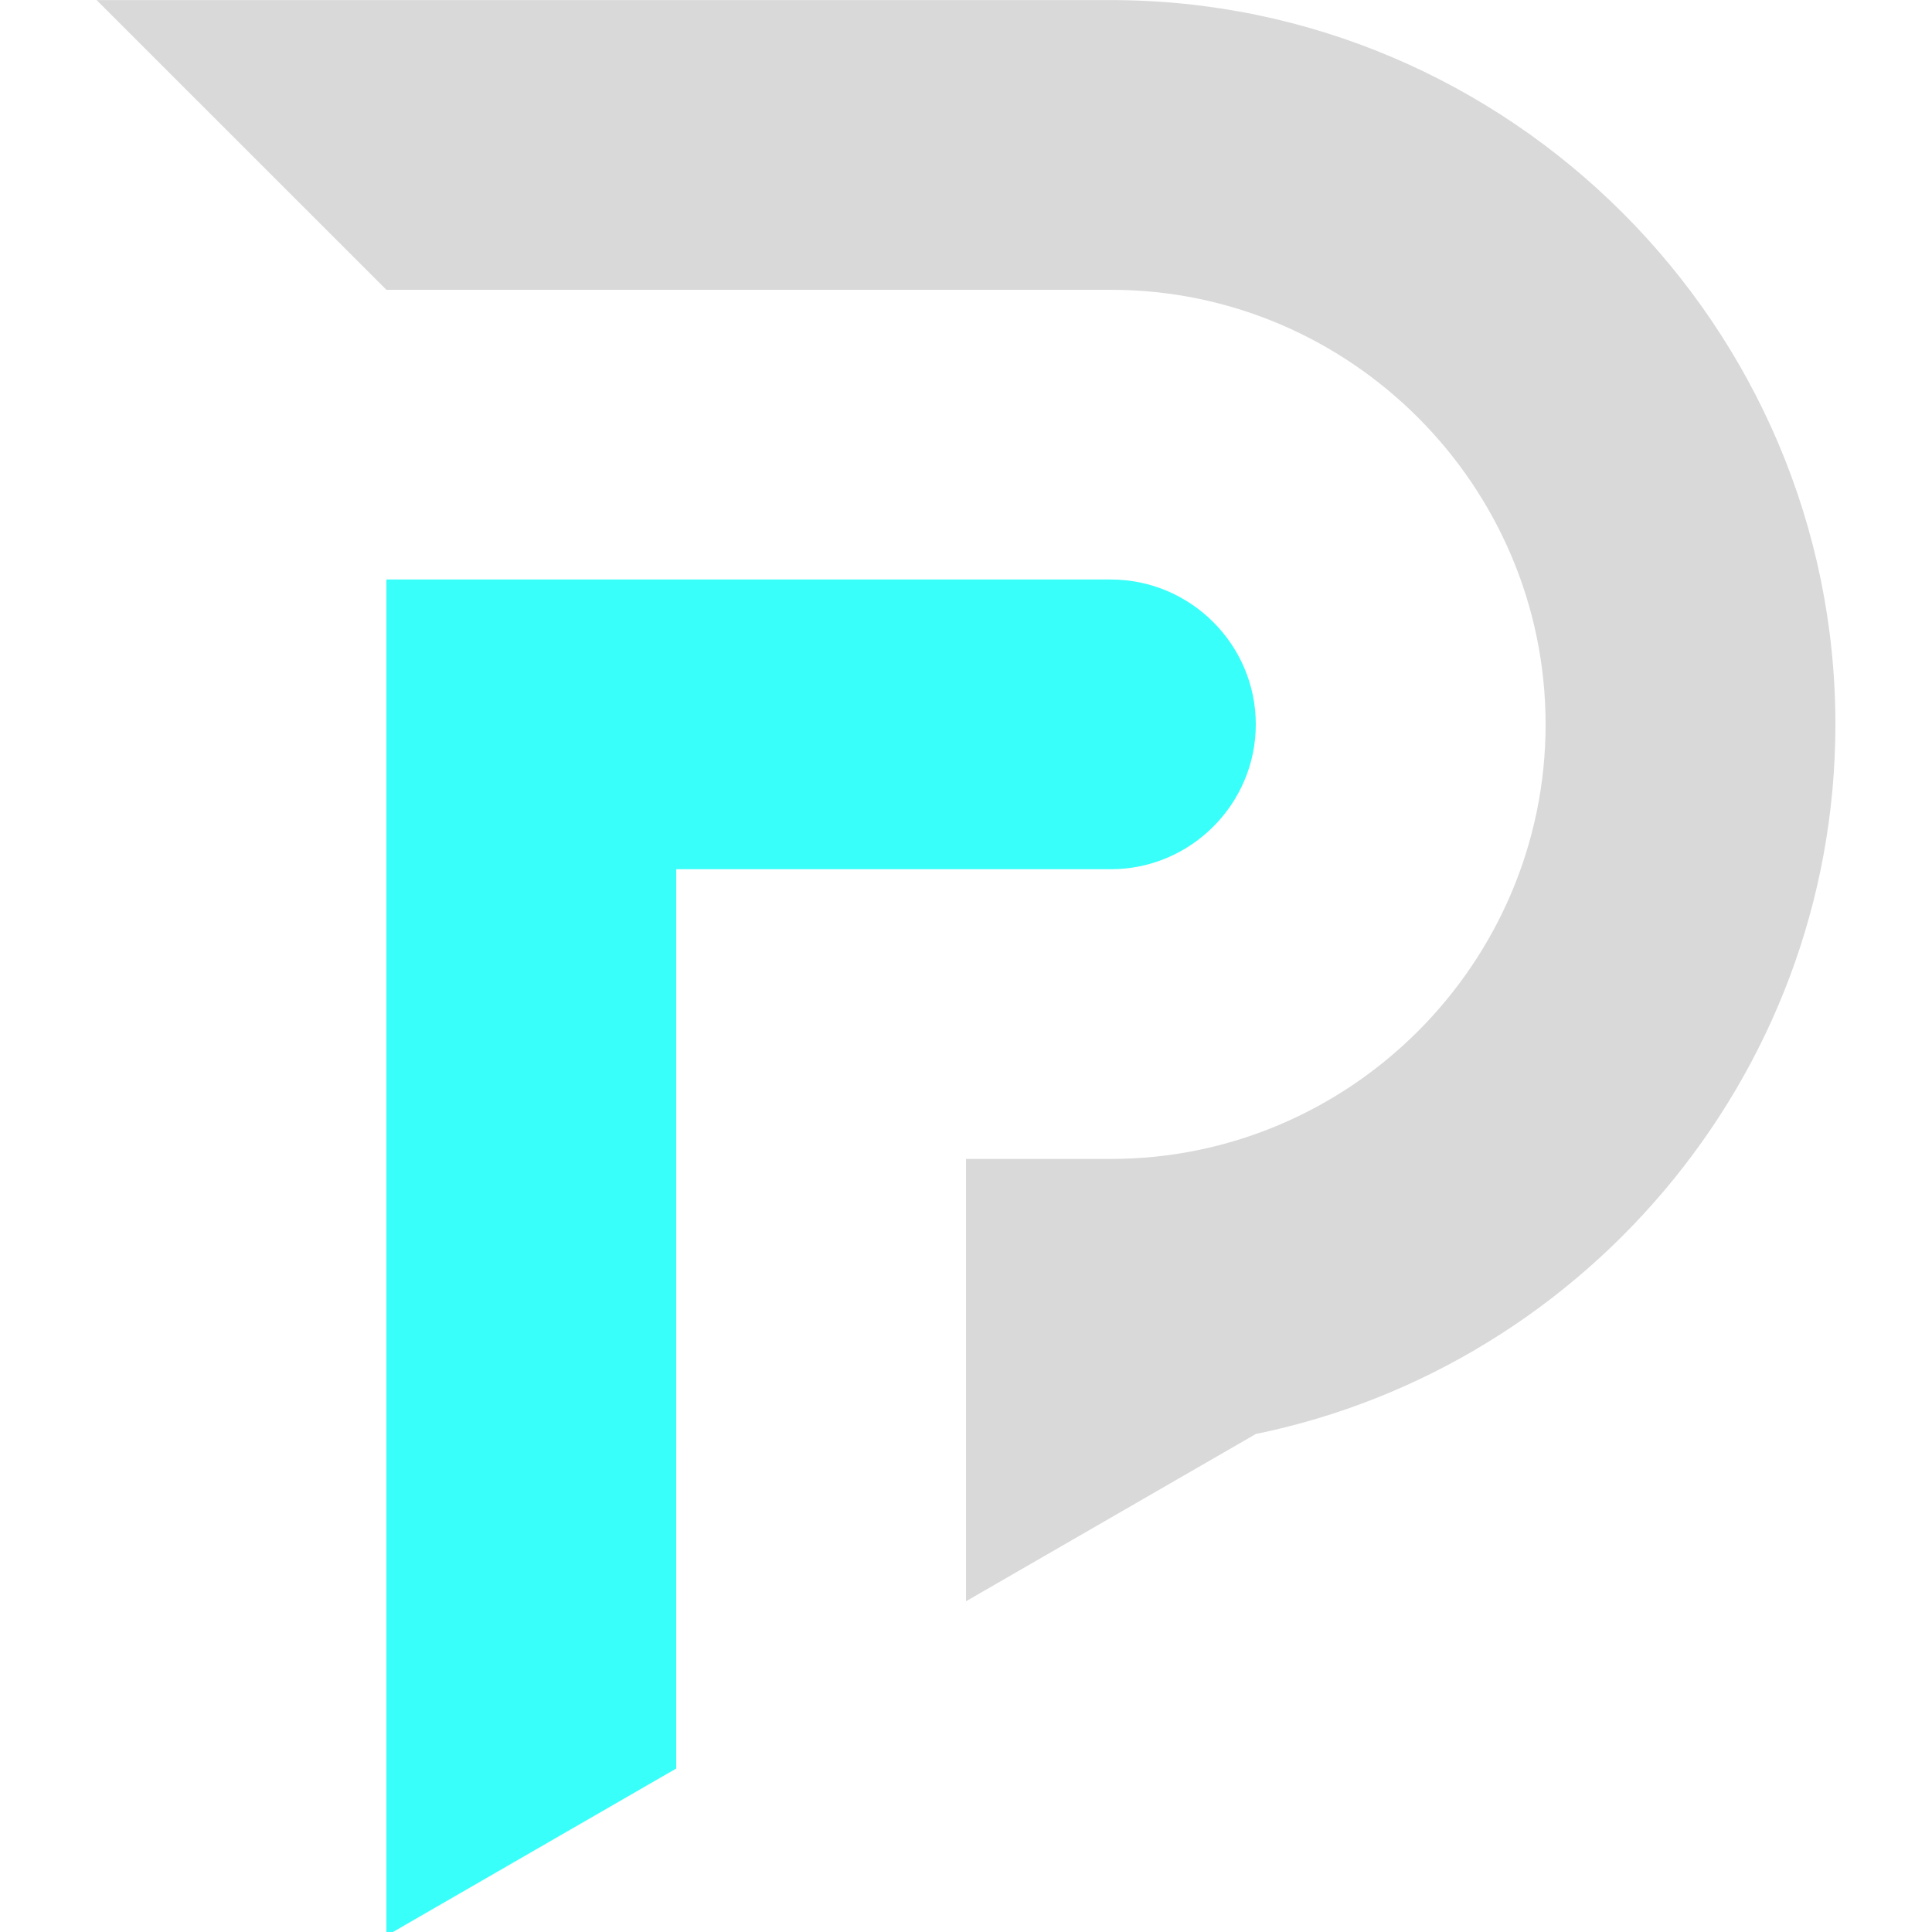 <svg xmlns="http://www.w3.org/2000/svg" xmlns:xlink="http://www.w3.org/1999/xlink" width="500" zoomAndPan="magnify" viewBox="0 0 375 375" height="500" preserveAspectRatio="xMidYMid meet" version="1.0"><defs><clipPath id="cefe02ecdc"><path d="M 18.75 0 L 356.25 0 L 356.25 311 L 18.75 311 Z M 18.75 0 " clip-rule="nonzero"/></clipPath></defs><g clip-path="url(#cefe02ecdc)"><path fill="#d9d9d9" d="M 240.453 278.973 C 306.062 267.164 356.25 209.453 356.25 140.598 C 356.25 63.277 292.973 0.016 215.629 0.016 L 18.75 0.016 L 75 56.25 L 215.629 56.25 C 262.035 56.25 300 94.207 300 140.602 C 300 186.992 262.035 224.949 215.629 224.949 L 187.504 224.949 L 187.504 310.801 L 243.754 278.336 C 242.66 278.559 241.562 278.77 240.453 278.973 Z M 240.453 278.973 " fill-opacity="1" fill-rule="evenodd"/></g><path fill="#38fff9" d="M 131.254 281.176 C 131.254 243.691 131.254 206.203 131.254 168.715 L 215.625 168.715 C 231.098 168.715 243.75 156.066 243.75 140.602 C 243.75 125.133 231.098 112.484 215.625 112.484 L 75 112.484 C 75 168.715 75 224.949 75 281.176 L 75 375.734 L 131.25 343.27 L 131.25 281.176 Z M 131.254 281.176 " fill-opacity="1" fill-rule="evenodd"/></svg>
